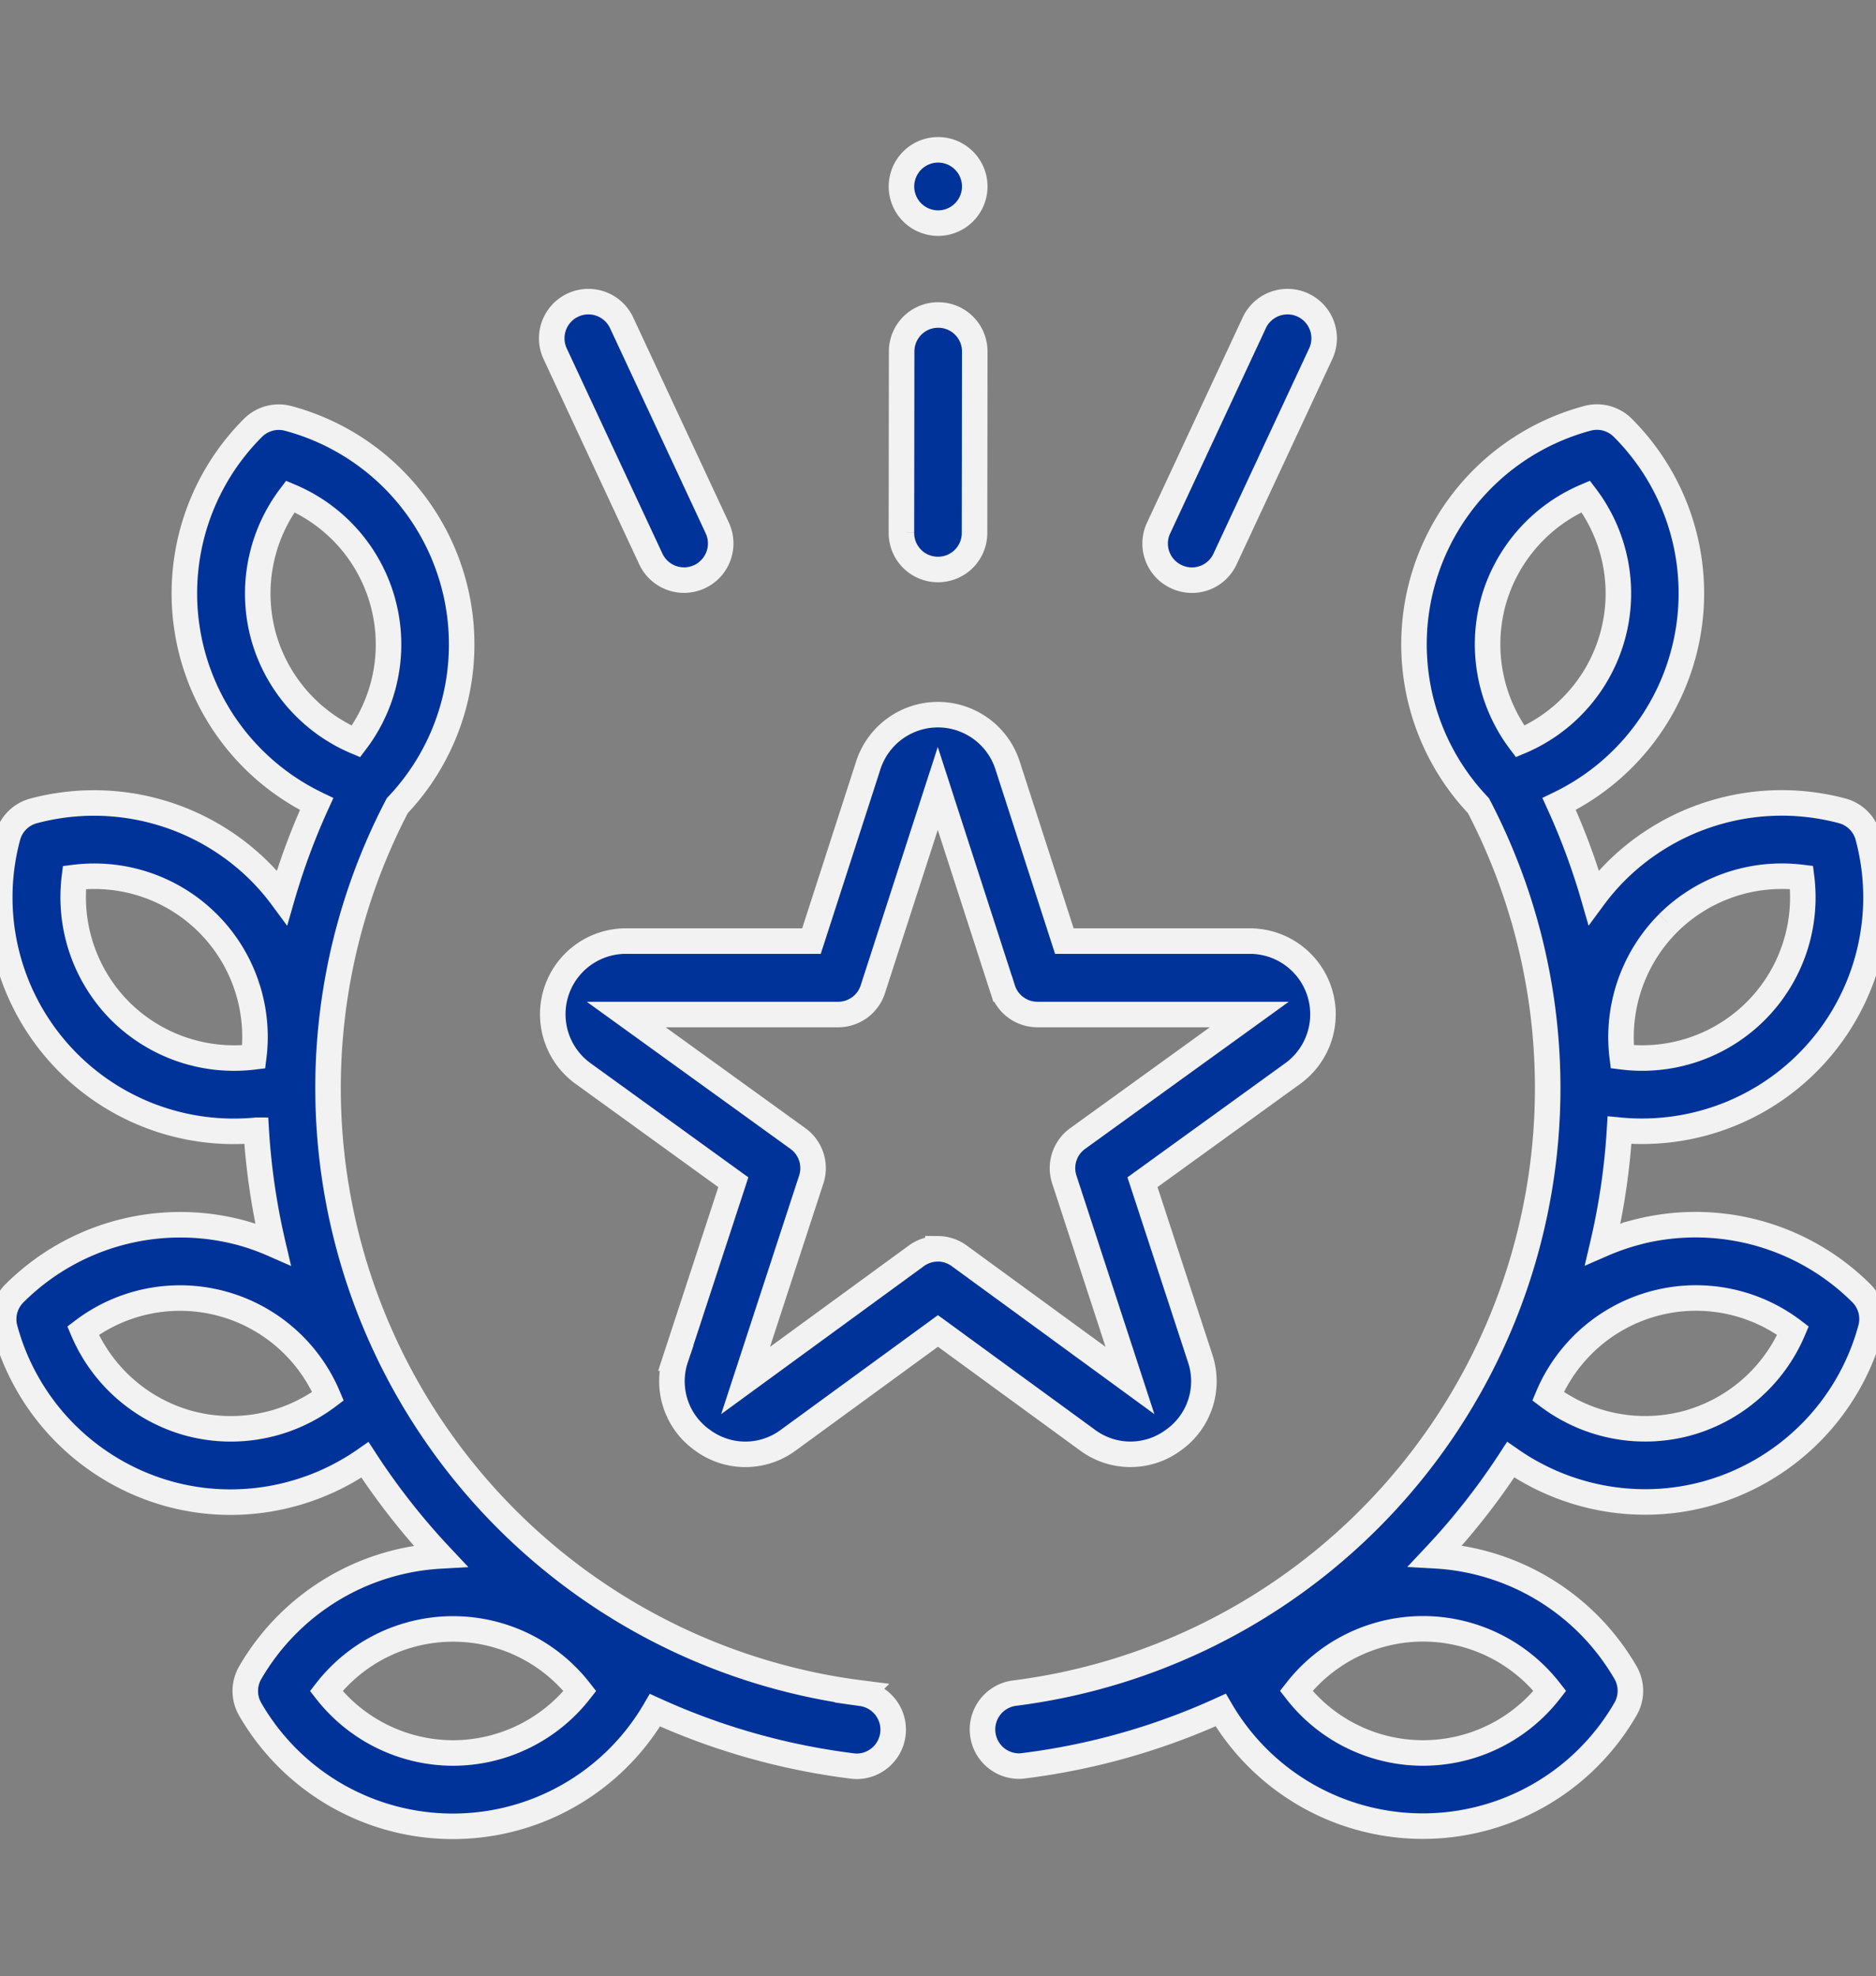 <svg xmlns="http://www.w3.org/2000/svg" xmlns:xlink="http://www.w3.org/1999/xlink" width="51.45" height="54.19" viewBox="0 0 51.45 54.19">
  <rect x="0" y="0" width="51.45" height="54.19" fill="#808080" stroke="none"/>
  <defs>
    <clipPath id="clip-icon-achievements">
      <rect width="51.45" height="54.19"/>
    </clipPath>
  </defs>
  <g id="icon-achievements" clip-path="url(#clip-icon-achievements)">
    <g id="icon-achievements-2" data-name="icon-achievements" transform="translate(-0.004 4.109)">
      <g id="XMLID_485_" transform="translate(0 0)">
        <path id="XMLID_1334_" d="M23.64,107.931A16.728,16.728,0,0,1,10.9,83.592,6.417,6.417,0,0,0,7.912,72.974a1,1,0,0,0-.972.26A6.415,6.415,0,0,0,8.687,83.548a18.651,18.651,0,0,0-.947,2.56,6.355,6.355,0,0,0-.612-.712,6.442,6.442,0,0,0-6.2-1.661,1,1,0,0,0-.712.712,6.415,6.415,0,0,0,6.209,8.076q.3,0,.606-.029a18.665,18.665,0,0,0,.457,3.12A6.366,6.366,0,0,0,6.6,95.3,6.442,6.442,0,0,0,.4,96.965a1,1,0,0,0-.261.972,6.442,6.442,0,0,0,4.538,4.538,6.372,6.372,0,0,0,1.65.217,6.459,6.459,0,0,0,3.687-1.16,18.863,18.863,0,0,0,2.067,2.635,6.444,6.444,0,0,0-5.214,3.2,1,1,0,0,0,0,1.007,6.417,6.417,0,0,0,11.1.023,18.6,18.6,0,0,0,5.42,1.531,1.015,1.015,0,0,0,.125.008,1.005,1.005,0,0,0,.123-2ZM5.2,100.533a4.427,4.427,0,0,1-2.919-2.544A4.405,4.405,0,0,1,9,99.789a4.426,4.426,0,0,1-3.8.744Zm2.021-21.62a4.426,4.426,0,0,1,.744-3.8,4.405,4.405,0,0,1,1.8,6.72A4.427,4.427,0,0,1,7.221,78.913ZM3.3,89.225a4.426,4.426,0,0,1-1.256-3.663,4.405,4.405,0,0,1,4.919,4.919A4.428,4.428,0,0,1,3.3,89.225Zm9.129,20.346a4.426,4.426,0,0,1-3.478-1.7,4.405,4.405,0,0,1,6.957,0,4.426,4.426,0,0,1-3.478,1.7Z" transform="translate(0 -65.608)" fill="#039" stroke="#f2f2f2" stroke-width="0.7"/>
        <path id="XMLID_1441_" d="M285.9,95.3a6.362,6.362,0,0,0-.887.31,18.671,18.671,0,0,0,.457-3.12q.3.029.606.029a6.415,6.415,0,0,0,6.209-8.076,1,1,0,0,0-.712-.712,6.443,6.443,0,0,0-6.2,1.661,6.376,6.376,0,0,0-.612.712,18.655,18.655,0,0,0-.947-2.56,6.415,6.415,0,0,0,1.747-10.314,1,1,0,0,0-.972-.261A6.417,6.417,0,0,0,281.6,83.589a16.728,16.728,0,0,1-12.736,24.34,1.005,1.005,0,0,0,.123,2,1.017,1.017,0,0,0,.125-.008,18.6,18.6,0,0,0,5.42-1.531,6.417,6.417,0,0,0,11.1-.023,1,1,0,0,0,0-1.007,6.444,6.444,0,0,0-5.214-3.2,18.856,18.856,0,0,0,2.067-2.635,6.459,6.459,0,0,0,3.687,1.16,6.376,6.376,0,0,0,1.65-.217,6.442,6.442,0,0,0,4.538-4.538,1,1,0,0,0-.26-.972,6.442,6.442,0,0,0-6.2-1.661Zm.9-8.486a4.425,4.425,0,0,1,3.663-1.256,4.405,4.405,0,0,1-4.919,4.919A4.426,4.426,0,0,1,286.8,86.815ZM282,78.029a4.427,4.427,0,0,1,2.544-2.919,4.405,4.405,0,0,1-1.8,6.72A4.427,4.427,0,0,1,282,78.029Zm1.56,29.837a4.405,4.405,0,0,1-6.957,0,4.405,4.405,0,0,1,6.957,0Zm3.749-7.336a4.426,4.426,0,0,1-3.8-.744,4.405,4.405,0,0,1,6.72-1.8A4.426,4.426,0,0,1,287.305,100.531Z" transform="translate(-241.05 -65.606)" fill="#039" stroke="#f2f2f2" stroke-width="0.7"/>
        <path id="XMLID_1454_" d="M167.881,173.992a1.976,1.976,0,0,0,.728-2.248l-1.579-4.822,4.121-2.98a2.007,2.007,0,0,0-1.176-3.632h-5.088l-1.558-4.82a2.007,2.007,0,0,0-3.819,0l-1.558,4.82h-5.088a2.006,2.006,0,0,0-1.176,3.632l4.121,2.981-1.579,4.823a1.976,1.976,0,0,0,.728,2.247,1.976,1.976,0,0,0,2.362,0l4.1-2.992,4.1,2.992A1.976,1.976,0,0,0,167.881,173.992Zm-6.461-5.243a1,1,0,0,0-.593.193l-4.682,3.418,1.8-5.509a1,1,0,0,0-.366-1.127l-4.707-3.4h5.809a1,1,0,0,0,.956-.7l1.779-5.5,1.779,5.5a1,1,0,0,0,.956.7h5.809l-4.707,3.4a1,1,0,0,0-.366,1.127l1.8,5.509-4.682-3.418A1,1,0,0,0,161.42,168.748Z" transform="translate(-135.693 -138.612)" fill="#039" stroke="#f2f2f2" stroke-width="0.7"/>
        <path id="XMLID_1455_" d="M246.99,2.01A1.006,1.006,0,0,0,248,1.005a1.005,1.005,0,1,0-1.716.71A1.012,1.012,0,0,0,246.99,2.01Z" transform="translate(-221.263 0)" fill="#039" stroke="#f2f2f2" stroke-width="0.7"/>
        <path id="XMLID_1456_" d="M153.307,48.481a1.005,1.005,0,0,0,1.822-.85l-2.623-5.626a1.005,1.005,0,1,0-1.822.85Z" transform="translate(-135.454 -37.262)" fill="#039" stroke="#f2f2f2" stroke-width="0.7"/>
        <path id="XMLID_1470_" d="M246.989,52.041h0a1,1,0,0,0,1.005-1L248,46.068a1,1,0,0,0-1-1.006h0a1,1,0,0,0-1.005,1l-.006,4.969A1,1,0,0,0,246.989,52.041Z" transform="translate(-221.263 -40.533)" fill="#039" stroke="#f2f2f2" stroke-width="0.7"/>
        <path id="XMLID_1471_" d="M315.855,48.967a1,1,0,0,0,1.336-.486l2.623-5.626a1.005,1.005,0,0,0-1.822-.85l-2.623,5.626A1,1,0,0,0,315.855,48.967Z" transform="translate(-283.589 -37.262)" fill="#039" stroke="#f2f2f2" stroke-width="0.7"/>
      </g>
    </g>
  </g>
</svg>

